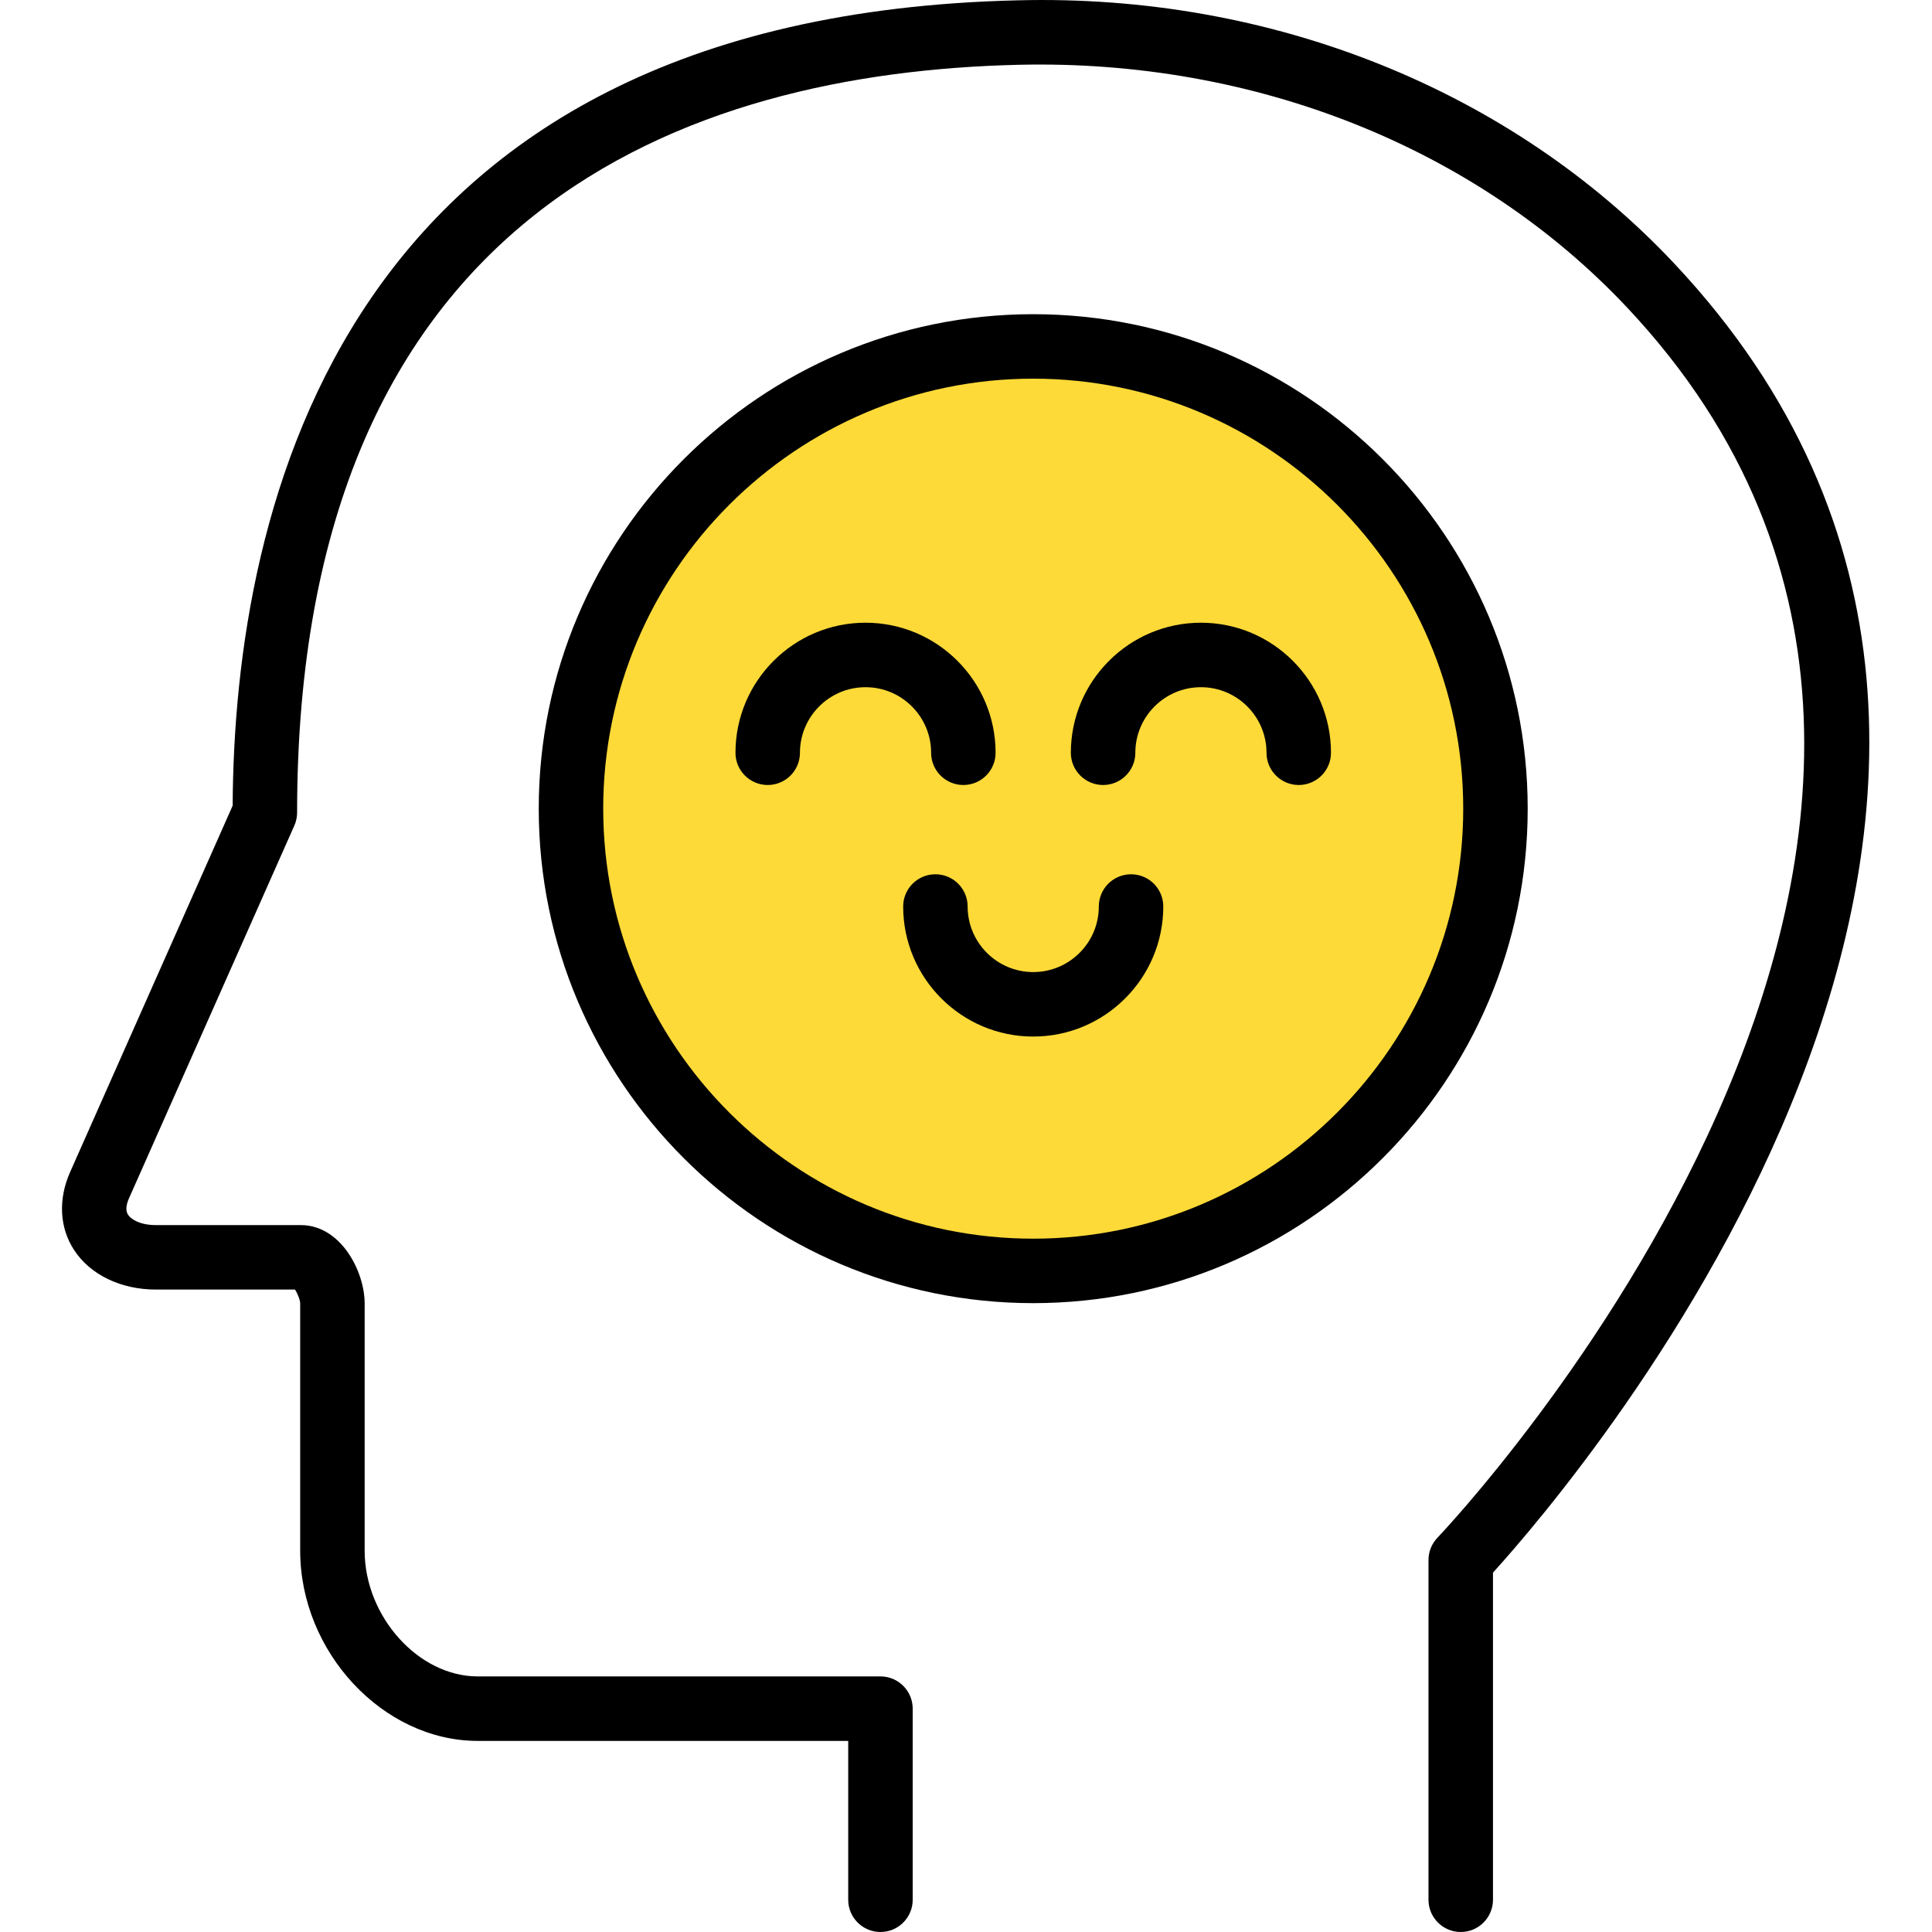 <svg height="409pt" viewBox="-13 0 409 409.125" width="409pt" xmlns="http://www.w3.org/2000/svg"><path d="m296.266 409.125c-3.77 0-6.828-3.059-6.828-6.828v-71.945c0-1.766.688-3.469 1.914-4.738 1.445-1.5 143.25-151.02 40.055-260.59-31.82-33.777-78.754-52.469-128.73-51.305-69.719 1.641-152.824 30.441-152.824 158.352 0 .953-.199 1.895-.59 2.766l-35.012 78.926c-.66 1.492-.727 2.664-.195 3.48.656 1.008 2.594 2.188 5.91 2.188h30.695c8.363 0 13.496 9.68 13.496 16.617v52.336c0 13.93 11.398 26.617 23.922 26.617h85.305c3.77 0 6.828 3.059 6.828 6.828v40.469c0 3.77-3.059 6.828-6.828 6.828-3.77 0-6.828-3.059-6.828-6.828v-33.641h-78.477c-20.016 0-37.574-18.816-37.574-40.273v-52.336c0-.73-.555-2.156-1.098-2.965h-29.441c-7.445 0-13.938-3.141-17.355-8.398-3.074-4.727-3.379-10.727-.836-16.461l34.43-77.613c.336-62.945 22.695-167.168 166.156-170.539 53.871-1.418 104.52 19 138.988 55.59 105.156 111.652-20.914 258.262-38.254 277.363v69.273c-.004 3.77-3.059 6.828-6.828 6.828zm0 0"/><path d="m303.621 171.246c0 54.062-43.824 97.887-97.887 97.887-54.059 0-97.883-43.824-97.883-97.887s43.824-97.887 97.883-97.887c54.062 0 97.887 43.824 97.887 97.887zm0 0" fill="#feda38"/><path d="m205.734 275.957c-57.738 0-104.711-46.973-104.711-104.711 0-57.738 46.973-104.711 104.711-104.711s104.711 46.973 104.711 104.711c.004 57.738-46.973 104.711-104.711 104.711zm0-195.77c-50.211 0-91.059 40.848-91.059 91.059 0 50.211 40.848 91.059 91.059 91.059s91.059-40.852 91.059-91.059c0-50.207-40.848-91.059-91.059-91.059zm0 0"/><path d="m220.531 159.41c0-11.441 9.277-20.715 20.715-20.715 11.441 0 20.715 9.273 20.715 20.715" fill="#feda38"/><path d="m261.961 166.234c-3.77 0-6.824-3.055-6.824-6.824 0-7.656-6.23-13.887-13.887-13.887-7.66 0-13.891 6.227-13.891 13.887 0 3.77-3.059 6.824-6.828 6.824s-6.828-3.055-6.828-6.824c0-15.188 12.359-27.543 27.547-27.543s27.539 12.355 27.539 27.543c0 3.77-3.059 6.824-6.828 6.824zm0 0"/><path d="m226.453 191.961c0 11.438-9.277 20.711-20.715 20.711-11.441 0-20.715-9.273-20.715-20.711" fill="#feda38"/><path d="m205.734 219.504c-15.188 0-27.539-12.355-27.539-27.543 0-3.77 3.055-6.824 6.824-6.824s6.828 3.055 6.828 6.824c0 7.656 6.23 13.887 13.887 13.887 7.66 0 13.891-6.227 13.891-13.887 0-3.77 3.055-6.824 6.828-6.824 3.77 0 6.824 3.055 6.824 6.824 0 15.188-12.355 27.543-27.543 27.543zm0 0"/><path d="m149.512 159.41c0-11.441 9.273-20.715 20.715-20.715 11.438 0 20.711 9.273 20.711 20.715" fill="#feda38"/><path d="m190.941 166.234c-3.77 0-6.828-3.055-6.828-6.824 0-7.656-6.227-13.887-13.891-13.887-7.656 0-13.887 6.227-13.887 13.887 0 3.77-3.055 6.824-6.824 6.824-3.773 0-6.828-3.055-6.828-6.824 0-15.188 12.352-27.543 27.539-27.543s27.543 12.355 27.543 27.543c0 3.77-3.055 6.824-6.824 6.824zm0 0"/></svg>